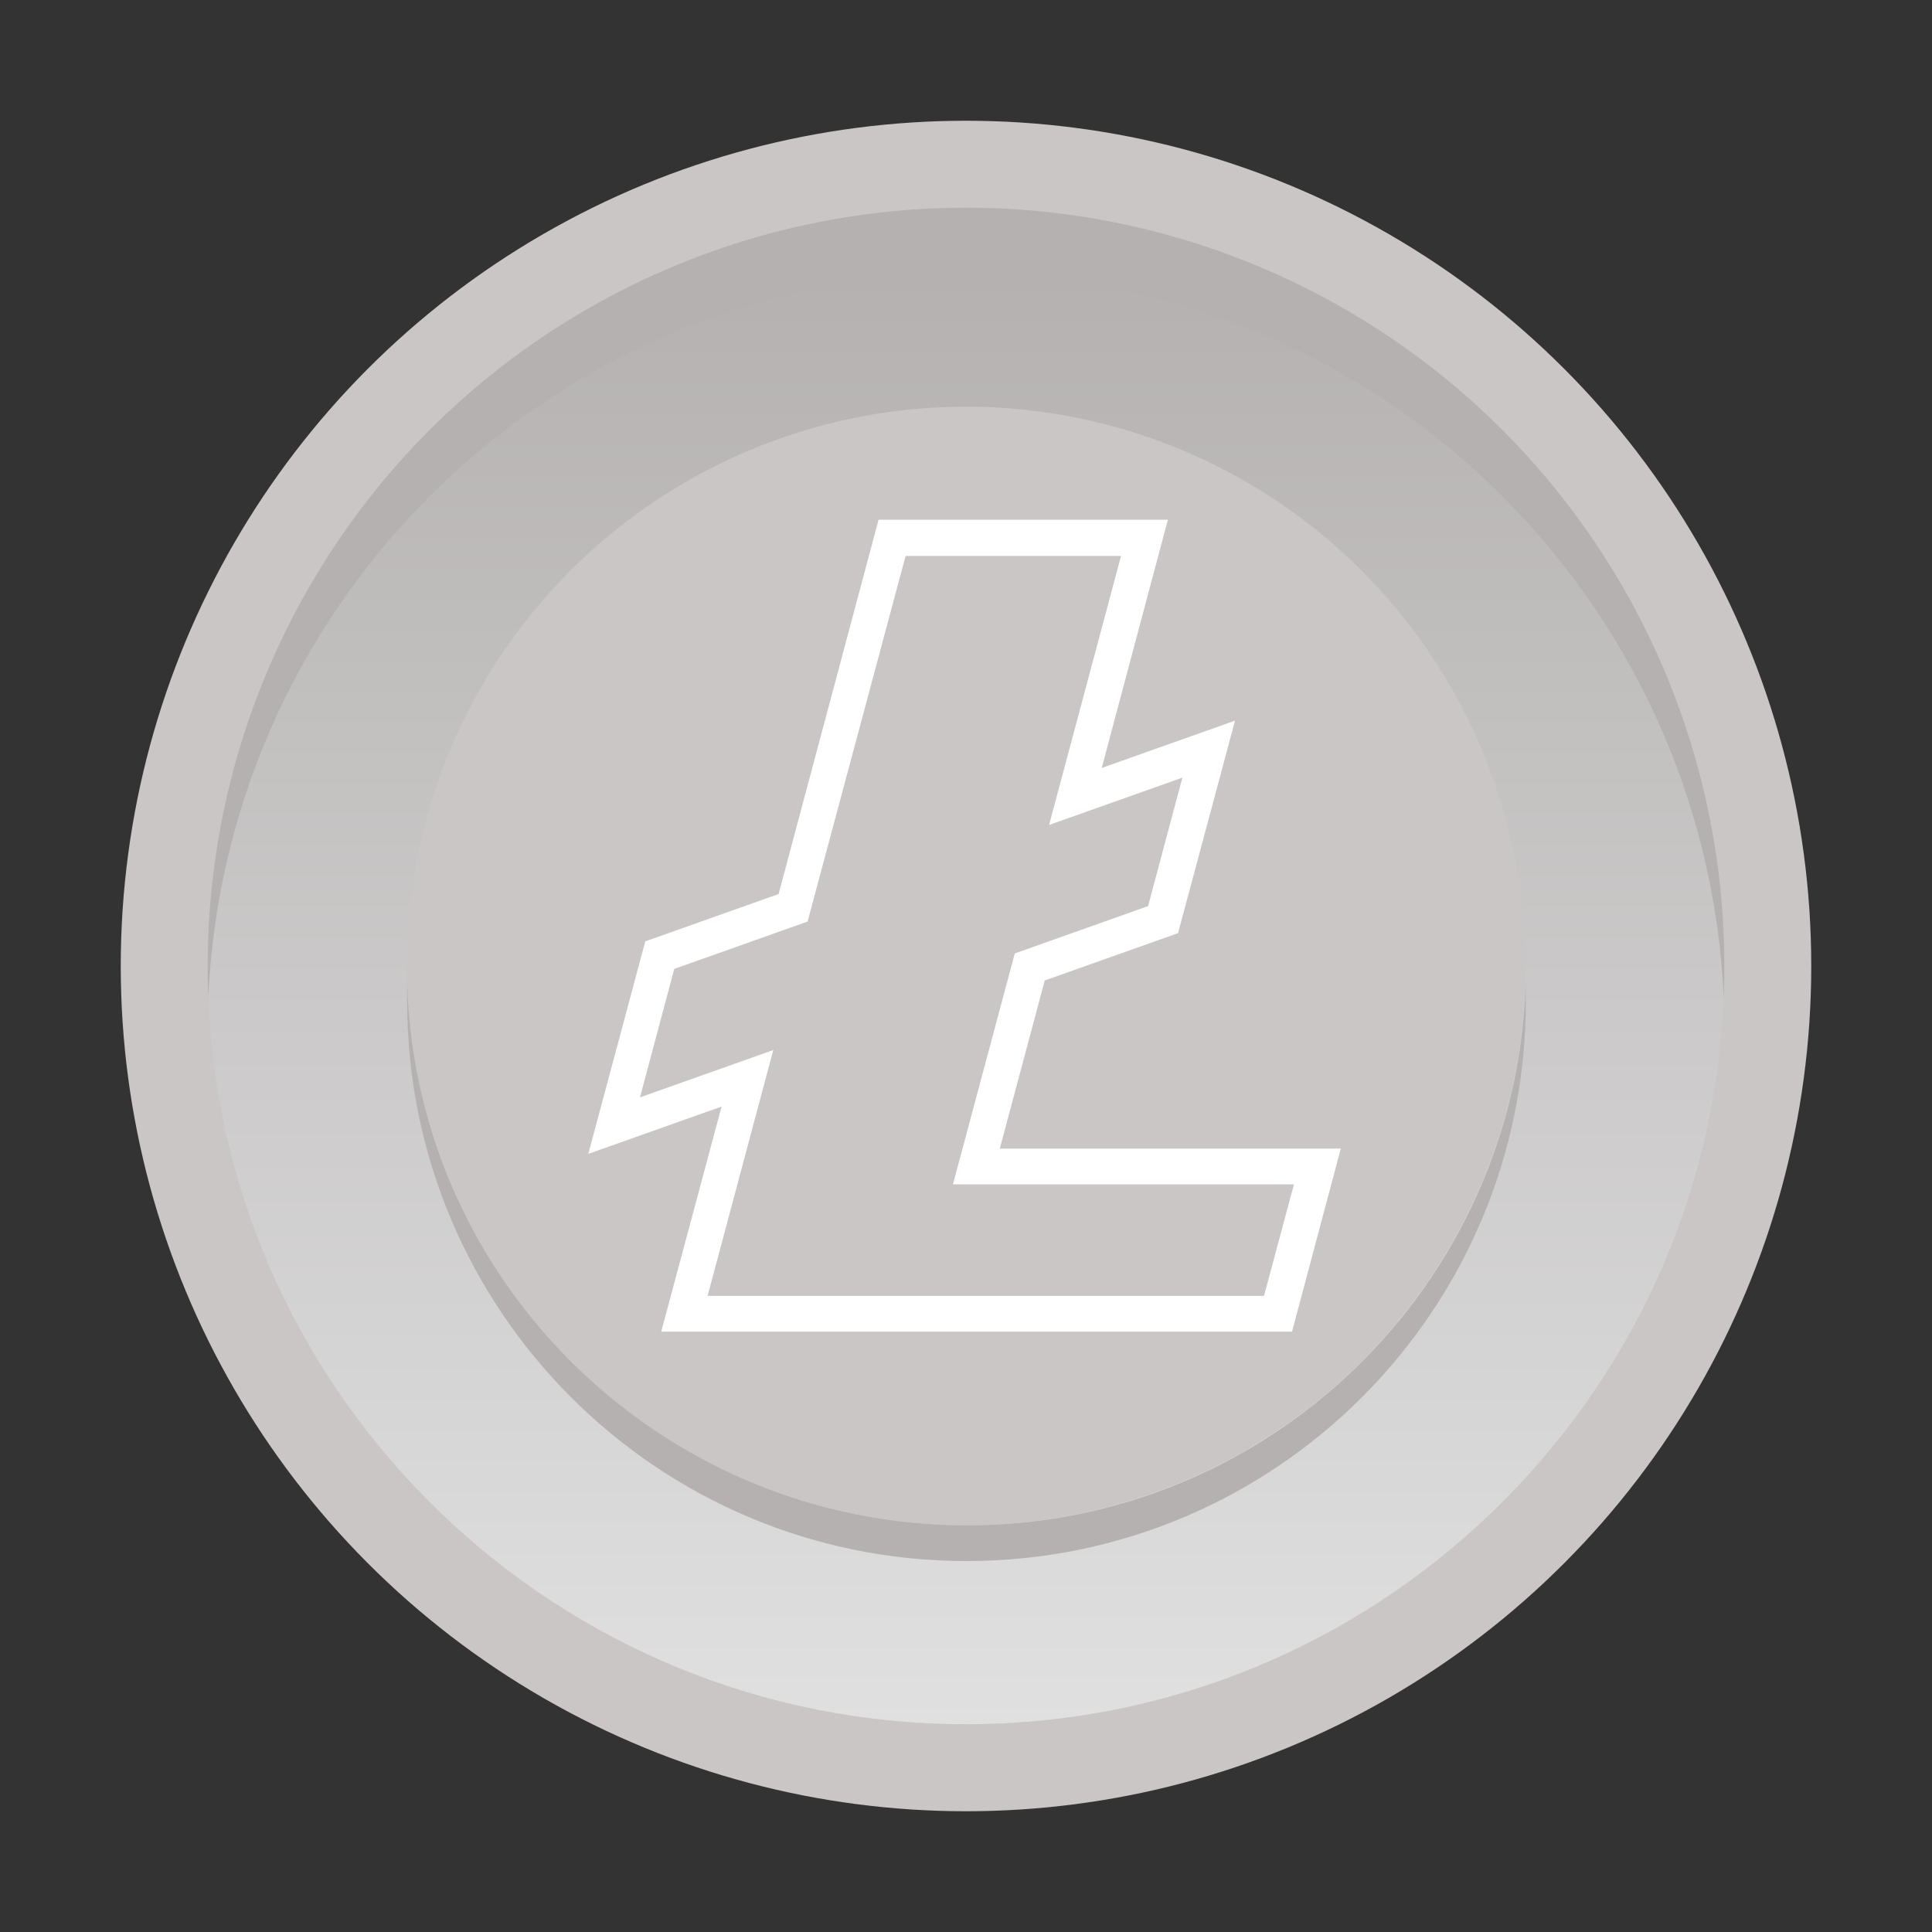 <svg id="e1D2ISJGgu51" xmlns="http://www.w3.org/2000/svg" xmlns:xlink="http://www.w3.org/1999/xlink" viewBox="0 0 400 400" shape-rendering="geometricPrecision" text-rendering="geometricPrecision"><rect x="0" y="0" width="400" height="400" fill="#333333" stroke="none"/><defs><linearGradient id="e1D2ISJGgu55-fill" x1="199.996" y1="357.014" x2="199.996" y2="56.713" spreadMethod="pad" gradientUnits="userSpaceOnUse"><stop id="e1D2ISJGgu55-fill-0" offset="0%" stop-color="rgb(224,224,224)"/><stop id="e1D2ISJGgu55-fill-1" offset="100%" stop-color="rgb(181,177,177)"/></linearGradient></defs><g id="e1D2ISJGgu52"><circle id="e1D2ISJGgu53" r="175" transform="matrix(1 0 0 1 200 200)" clip-rule="evenodd" fill="rgb(203,198,198)" fill-rule="evenodd" stroke="none" stroke-width="1"/><circle id="e1D2ISJGgu54" r="157" transform="matrix(1 0 0 1 200 200)" clip-rule="evenodd" fill="rgb(181,177,177)" fill-rule="evenodd" stroke="none" stroke-width="1"/><path id="e1D2ISJGgu55" d="M43.1,206.9C46.7,290.4,115.6,357,200,357C284.4,357,353.3,290.4,356.9,206.9C353.3,123.4,284.4,56.7,200,56.7C115.6,56.7,46.7,123.4,43.1,206.9L43.1,206.9Z" clip-rule="evenodd" fill="url(#e1D2ISJGgu55-fill)" fill-rule="evenodd" stroke="none" stroke-width="1"/><circle id="e1D2ISJGgu56" r="115.8" transform="matrix(1 0 0 1 200 200)" clip-rule="evenodd" fill="rgb(203,198,198)" fill-rule="evenodd" stroke="none" stroke-width="1"/><path id="e1D2ISJGgu57" d="M84.3,203.7C84.3,204.9,84.3,206.1,84.3,207.4C84.3,271.3,136.1,323.2,200.1,323.2C264.1,323.2,315.9,271.3,315.9,207.4C315.9,206.2,315.9,205,315.9,203.7C313.9,265.9,262.9,315.8,200.2,315.8C137.5,315.8,86.2,266,84.3,203.7L84.3,203.7Z" clip-rule="evenodd" fill="rgb(181,177,177)" fill-rule="evenodd" stroke="none" stroke-width="1"/></g><path id="e1D2ISJGgu58" d="M267.9,245.2L197.3,245.2L210.1,197.4L237.7,187.6L244.8,161L217.2,170.8L232.1,115.1L187.5,115.1L167.2,190.8L139.6,200.6L132.5,227.2L160.1,217.4L146.5,268.3L261.7,268.3L267.9,245.2L267.9,245.2ZM207,237.8L277.6,237.8L267.5,275.7L136.9,275.7L149.4,229.1L121.8,238.9L133.6,194.9L161.2,185.1L181.9,107.6L241.8,107.6L228.1,159L255.7,149.2L243.9,193.2L216.3,203L207,237.8Z" fill="rgb(255,255,255)" stroke="none" stroke-width="1"/></svg>